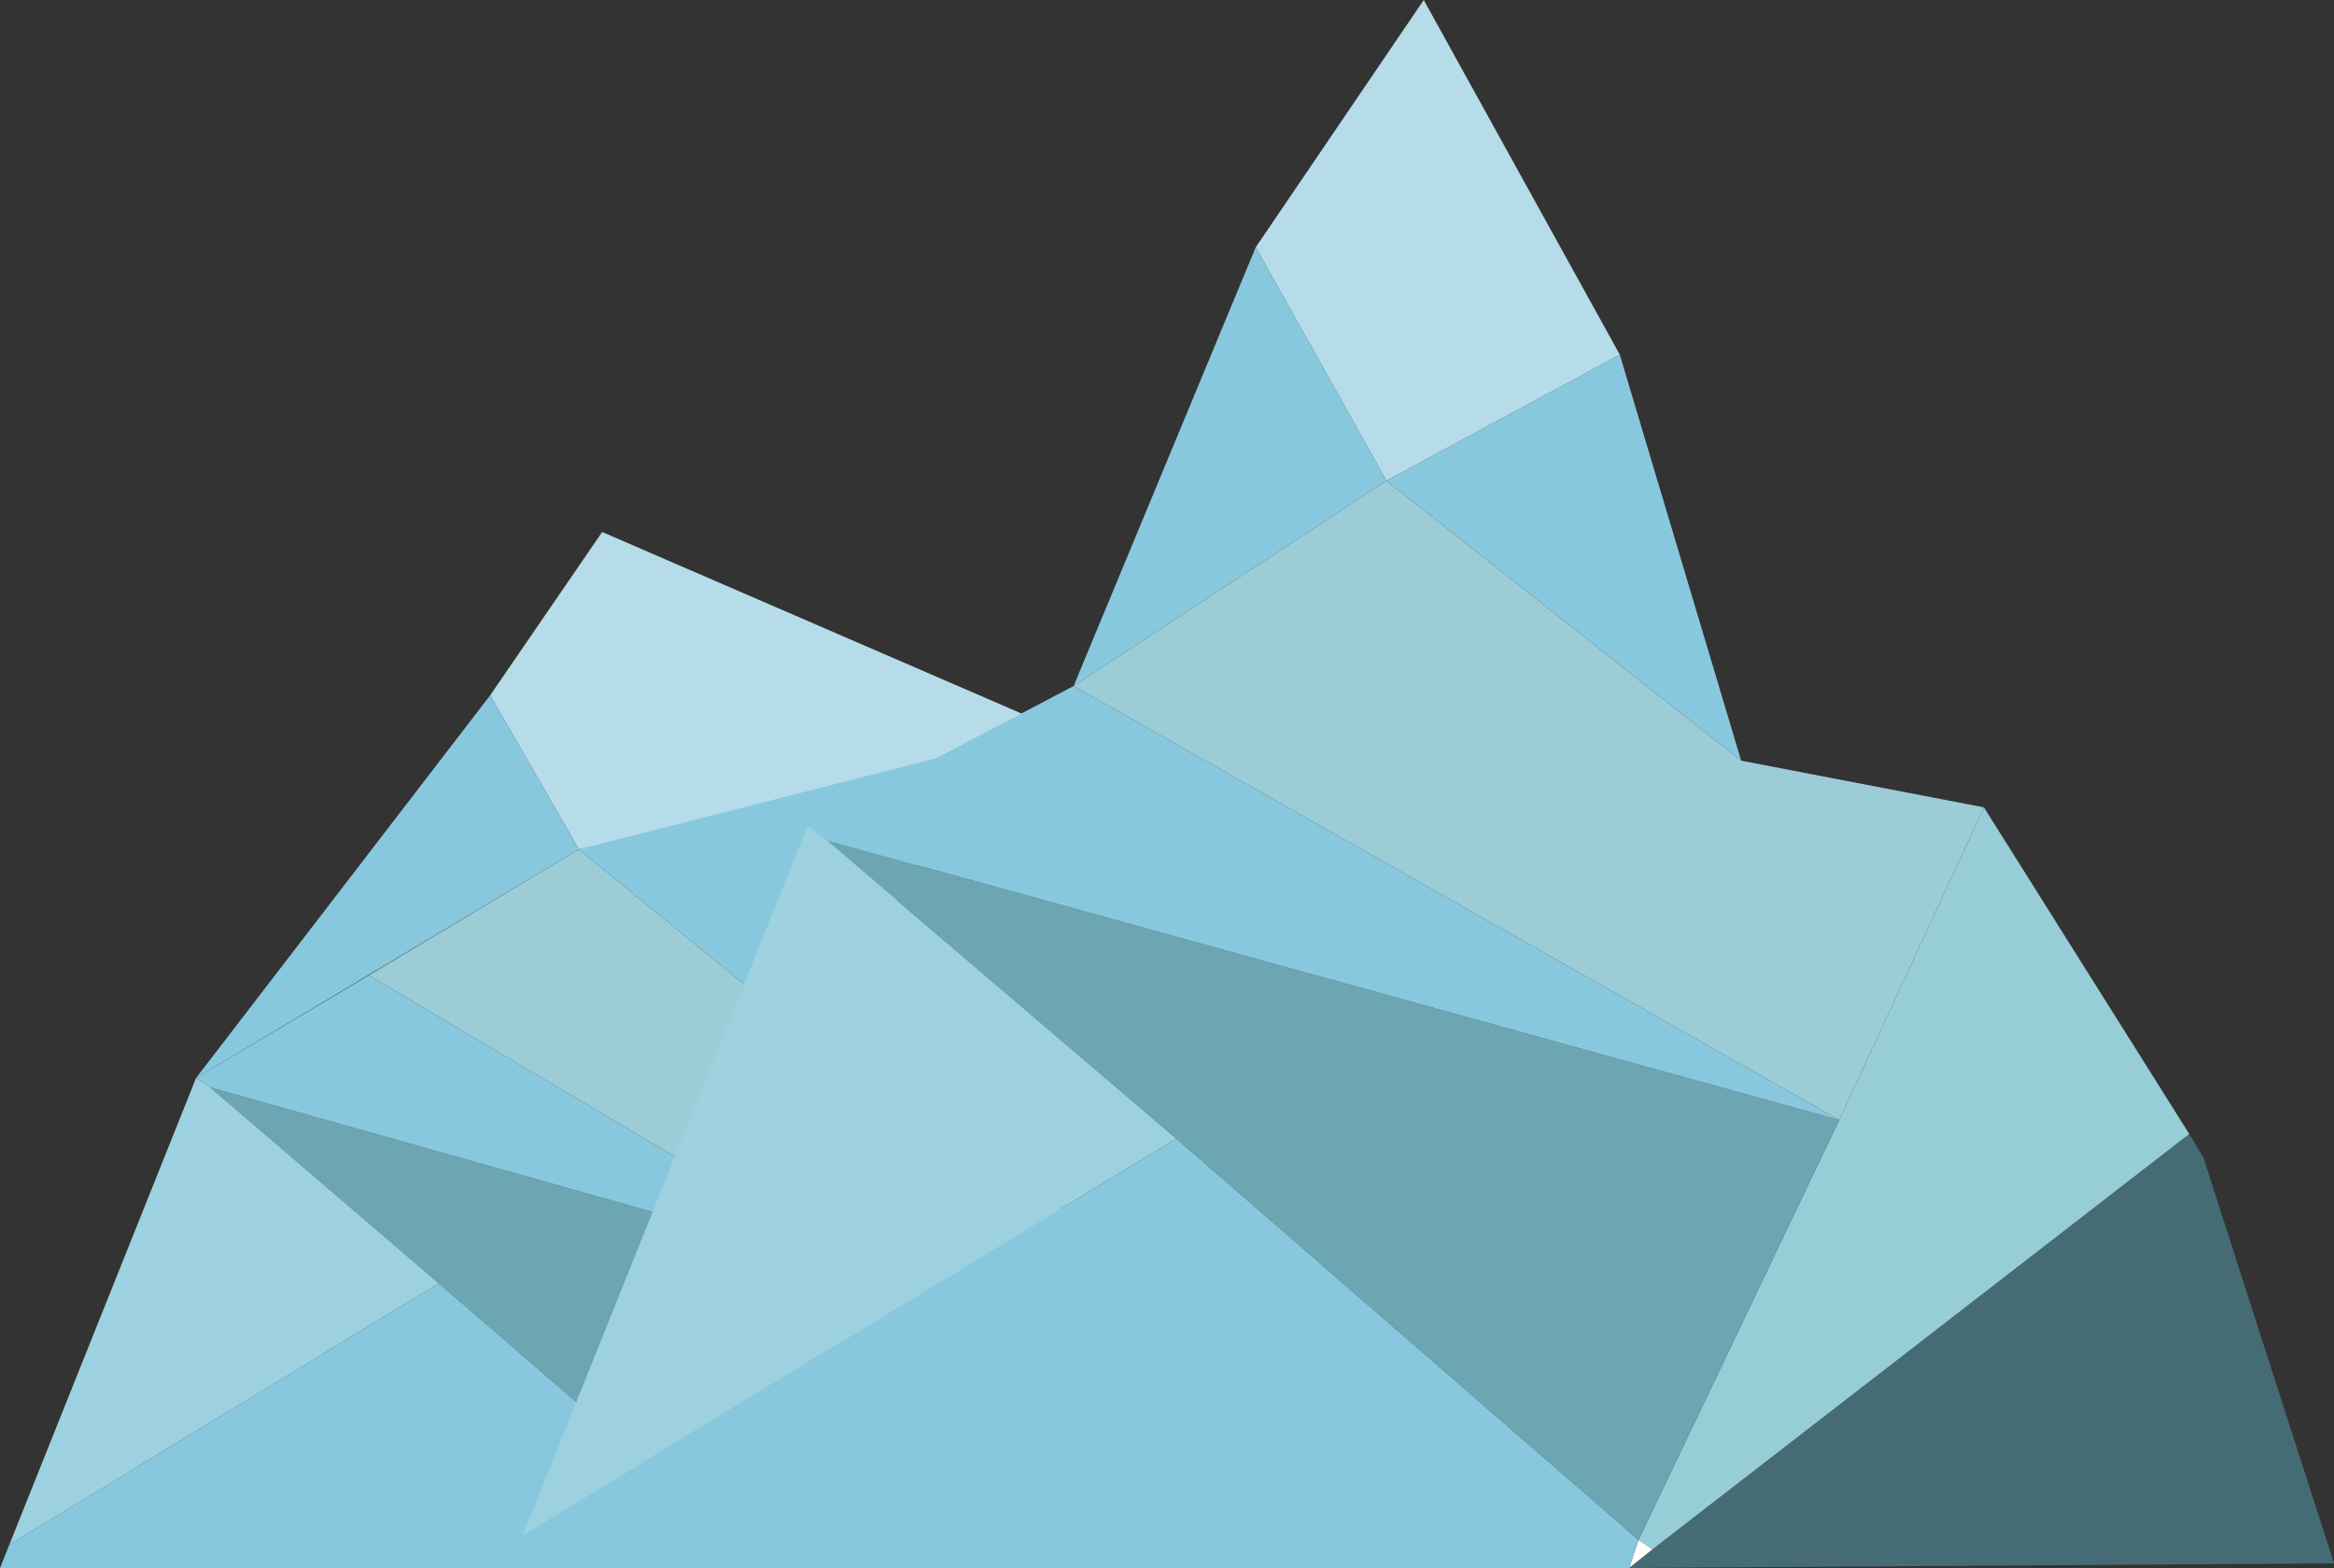 <?xml version="1.0" encoding="utf-8"?>
<!-- Generator: Adobe Illustrator 19.0.0, SVG Export Plug-In . SVG Version: 6.00 Build 0)  -->
<svg version="1.1" id="Layer_1" xmlns="http://www.w3.org/2000/svg" xmlns:xlink="http://www.w3.org/1999/xlink" x="0px" y="0px"
	 viewBox="0 0 50 33.6" style="enable-background:new 0 0 50 33.6;" xml:space="preserve">
<rect x="0" y="0" width="50" height="33.6" fill="#333333" stroke="none"/>
<style type="text/css">
	.st0{fill:#456C74;}
	.st1{fill:#96CDD7;}
	.st2{fill:#9CCCD6;}
	.st3{fill:#6DA6B3;}
	.st4{fill:#88C8DE;}
	.st5{fill:#B6DCE9;}
	.st6{fill:#FFFFFF;}
	.st7{fill:#9DD1E0;}
	.st8{fill:none;}
</style>
<g>
	<polygon class="st0" points="23.9,27.8 25.7,33.5 15.8,33.6 16.1,33.3 23.7,27.5 	"/>
	<polygon class="st1" points="23.7,27.5 16.1,33.3 16,33.2 18.7,27.3 20.8,22.8 	"/>
	<polygon class="st2" points="20.8,22.8 18.7,27.3 7.9,20.9 12.4,18.2 17.3,22.2 	"/>
	<polygon class="st3" points="9.4,27.5 4.5,23.3 18.7,27.3 16,33.2 	"/>
	<polygon class="st4" points="18.7,27.3 4.5,23.3 4.2,23.1 7.9,20.9 	"/>
	<polygon class="st4" points="21.7,15.4 17.3,22.2 12.4,18.2 	"/>
	<polygon class="st5" points="12.9,11.4 22.6,15.6 12.4,18.2 10.5,14.9 	"/>
	<polygon class="st6" points="16.1,33.3 15.8,33.6 16,33.2 	"/>
	<polygon class="st4" points="16,33.2 15.8,33.6 0,33.6 0.2,33.1 9.4,27.5 	"/>
	<polygon class="st4" points="10.5,14.9 12.4,18.2 4.2,23.1 	"/>
	<polygon class="st7" points="9.4,27.5 0.2,33.1 4.2,23.1 4.5,23.3 	"/>
	<g>
		<polygon class="st8" points="15.8,33.6 0,33.6 0.2,33.1 4.2,23.1 8,21.1 10.5,14.9 12.9,13.3 18.3,15.9 17.3,22.2 20.8,22.8 
			23.7,27.5 23.9,27.8 25.7,33.5 		"/>
		<line class="st8" x1="10.5" y1="14.9" x2="12.4" y2="18.2"/>
		<polyline class="st8" points="20.8,22.8 18.7,27.3 16,33.2 15.8,33.6 		"/>
		<line class="st8" x1="8" y1="21.1" x2="18.7" y2="27.3"/>
		<line class="st8" x1="12.4" y1="18.2" x2="5.2" y2="20.2"/>
		<line class="st8" x1="12.4" y1="18.2" x2="20.2" y2="17.2"/>
		<polyline class="st8" points="23.9,27.3 23.7,27.5 16.1,33.3 15.8,33.6 		"/>
		<polyline class="st8" points="4.2,23.1 4.5,23.3 9.4,27.5 16,33.2 16.1,33.3 		"/>
		<polyline class="st8" points="0,33.2 0.2,33.1 9.4,27.5 9.4,27.5 		"/>
		<line class="st8" x1="18.7" y1="27.3" x2="4.5" y2="23.3"/>
		<line class="st8" x1="17.3" y1="22.2" x2="12.4" y2="18.2"/>
	</g>
</g>
<polygon class="st0" points="47.2,24.8 50,33.5 34.9,33.6 35.4,33.2 46.9,24.3 "/>
<polygon class="st1" points="46.9,24.3 35.4,33.2 35.1,33 39.4,24 42.5,17.3 "/>
<polygon class="st2" points="42.5,17.3 39.4,24 23,14.7 29.7,10.3 37.3,16.3 "/>
<polygon class="st3" points="25.2,24.4 17.7,18 39.4,24 35.1,33 "/>
<polygon class="st4" points="39.4,24 17.7,18 17.3,17.7 23,14.7 "/>
<polygon class="st4" points="34.7,7.6 37.3,16.3 29.7,10.3 "/>
<polygon class="st5" points="30.5,0 34.7,7.6 29.7,10.3 26.9,5.3 "/>
<polygon class="st6" points="35.4,33.2 34.9,33.6 35.1,33 "/>
<polygon class="st4" points="35.1,33 34.9,33.6 10.9,33.6 11.2,32.9 25.2,24.4 "/>
<polygon class="st4" points="26.9,5.3 29.7,10.3 23,14.7 "/>
<polygon class="st7" points="25.2,24.4 11.2,32.9 17.3,17.7 17.7,18 "/>
<g>
	<polygon class="st8" points="34.9,33.6 10.9,33.6 11.2,32.9 17.3,17.7 23,14.7 26.9,5.3 30.5,0 34.7,7.6 37.3,16.3 42.5,17.3 
		46.9,24.3 47.2,24.8 50,33.5 	"/>
	<line class="st8" x1="26.9" y1="5.3" x2="29.7" y2="10.3"/>
	<polyline class="st8" points="42.5,17.3 39.4,24 35.1,33 34.9,33.6 	"/>
	<line class="st8" x1="23" y1="14.7" x2="39.4" y2="24"/>
	<line class="st8" x1="29.7" y1="10.3" x2="23" y2="14.7"/>
	<line class="st8" x1="29.7" y1="10.3" x2="34.7" y2="7.6"/>
	<polyline class="st8" points="47.2,24.1 46.9,24.3 35.4,33.2 34.9,33.6 	"/>
	<polyline class="st8" points="17.3,17.7 17.7,18 25.2,24.4 35.1,33 35.4,33.2 	"/>
	<polyline class="st8" points="10.9,33.1 11.2,32.9 25.2,24.4 25.2,24.4 	"/>
	<line class="st8" x1="39.4" y1="24" x2="17.7" y2="18"/>
	<line class="st8" x1="37.3" y1="16.3" x2="29.7" y2="10.3"/>
</g>
</svg>
